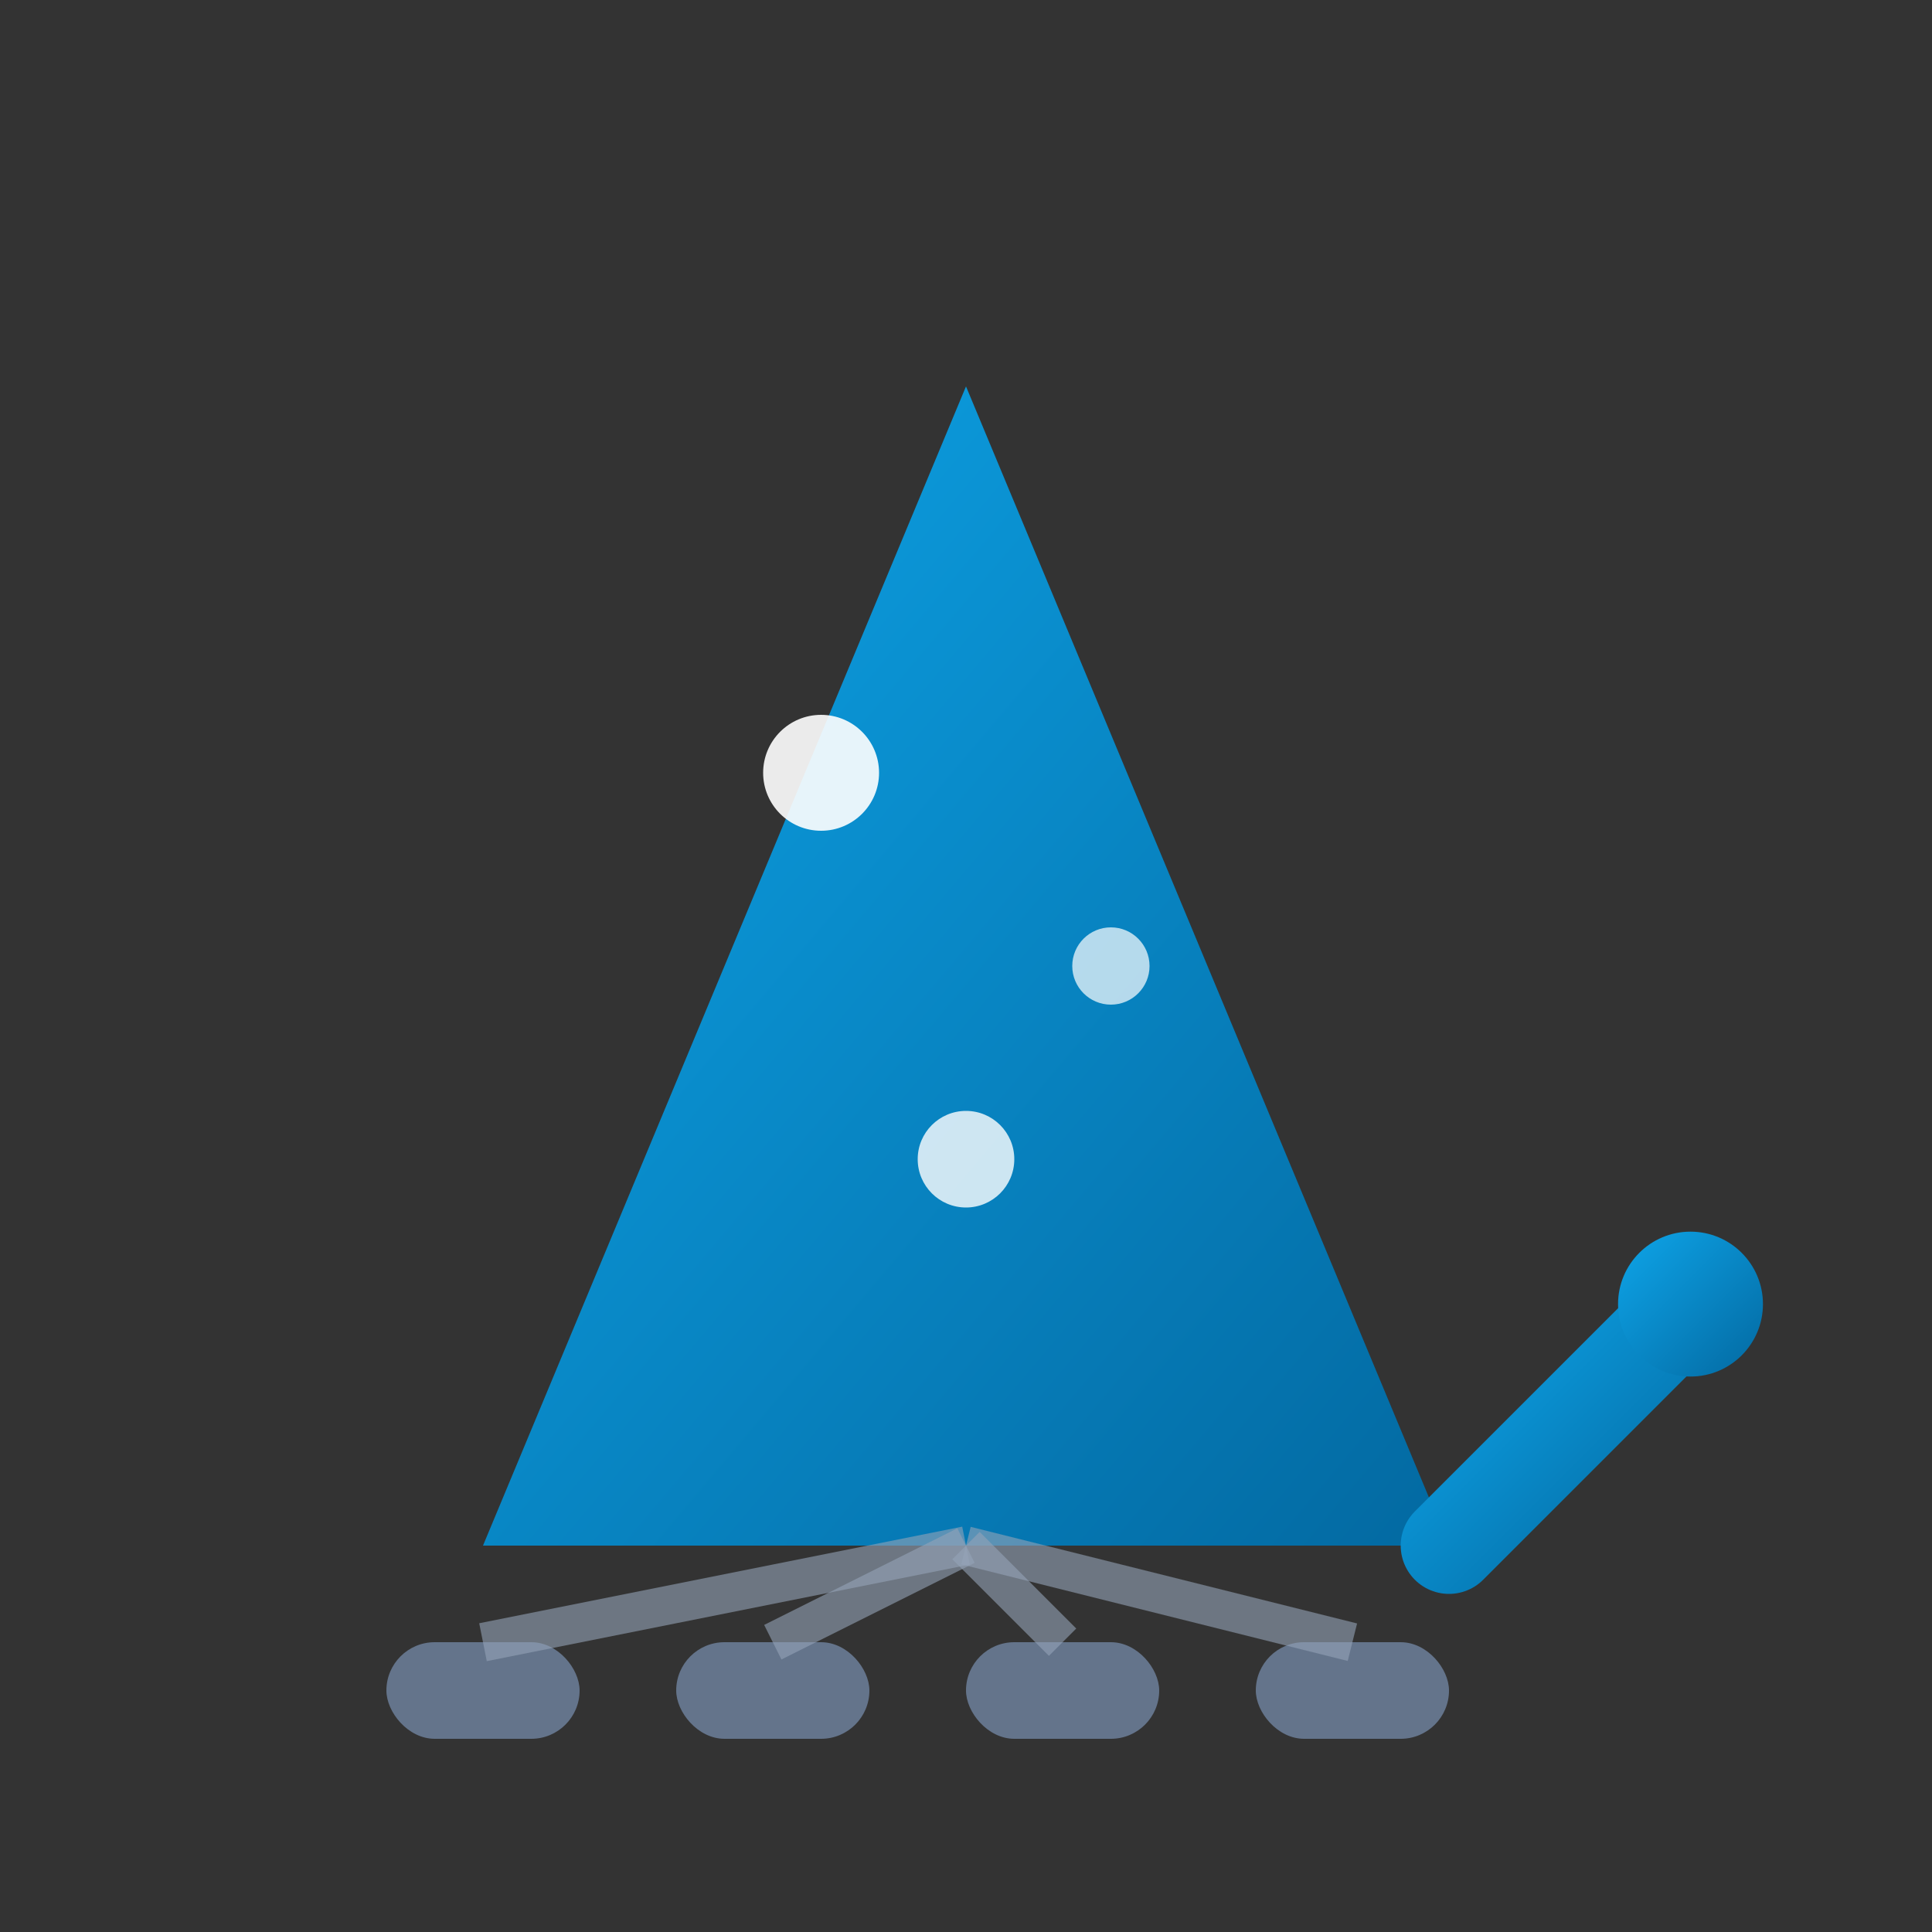 <svg viewBox="0 0 40 40" xmlns="http://www.w3.org/2000/svg">
  <rect x="0" y="0" width="40" height="40" fill="#333333" stroke="none"/>
  <defs>
    <linearGradient id="iconGradient" x1="0%" y1="0%" x2="100%" y2="100%">
      <stop offset="0%" style="stop-color:#0ea5e9;stop-opacity:1" />
      <stop offset="100%" style="stop-color:#0369a1;stop-opacity:1" />
    </linearGradient>
  </defs>
  
  <!-- Wizard hat shape -->
  <path d="M10 32 L20 8 L30 32 Z" fill="url(#iconGradient)" />
  
  <!-- Stars on hat -->
  <circle cx="17" cy="16" r="1.2" fill="white" opacity="0.9"/>
  <circle cx="23" cy="20" r="0.8" fill="white" opacity="0.7"/>
  <circle cx="20" cy="24" r="1" fill="white" opacity="0.8"/>
  
  <!-- Wand -->
  <line x1="30" y1="32" x2="35" y2="27" stroke="url(#iconGradient)" stroke-width="2" stroke-linecap="round"/>
  <circle cx="35" cy="27" r="1.5" fill="url(#iconGradient)"/>
  
  <!-- CRM Elements -->
  <rect x="8" y="34" width="4" height="2" rx="1" fill="#64748b"/>
  <rect x="14" y="34" width="4" height="2" rx="1" fill="#64748b"/>
  <rect x="20" y="34" width="4" height="2" rx="1" fill="#64748b"/>
  <rect x="26" y="34" width="4" height="2" rx="1" fill="#64748b"/>
  
  <!-- Connection lines -->
  <line x1="10" y1="34" x2="20" y2="32" stroke="#94a3b8" stroke-width="0.8" opacity="0.6"/>
  <line x1="16" y1="34" x2="20" y2="32" stroke="#94a3b8" stroke-width="0.8" opacity="0.6"/>
  <line x1="22" y1="34" x2="20" y2="32" stroke="#94a3b8" stroke-width="0.8" opacity="0.6"/>
  <line x1="28" y1="34" x2="20" y2="32" stroke="#94a3b8" stroke-width="0.8" opacity="0.6"/>
</svg>
